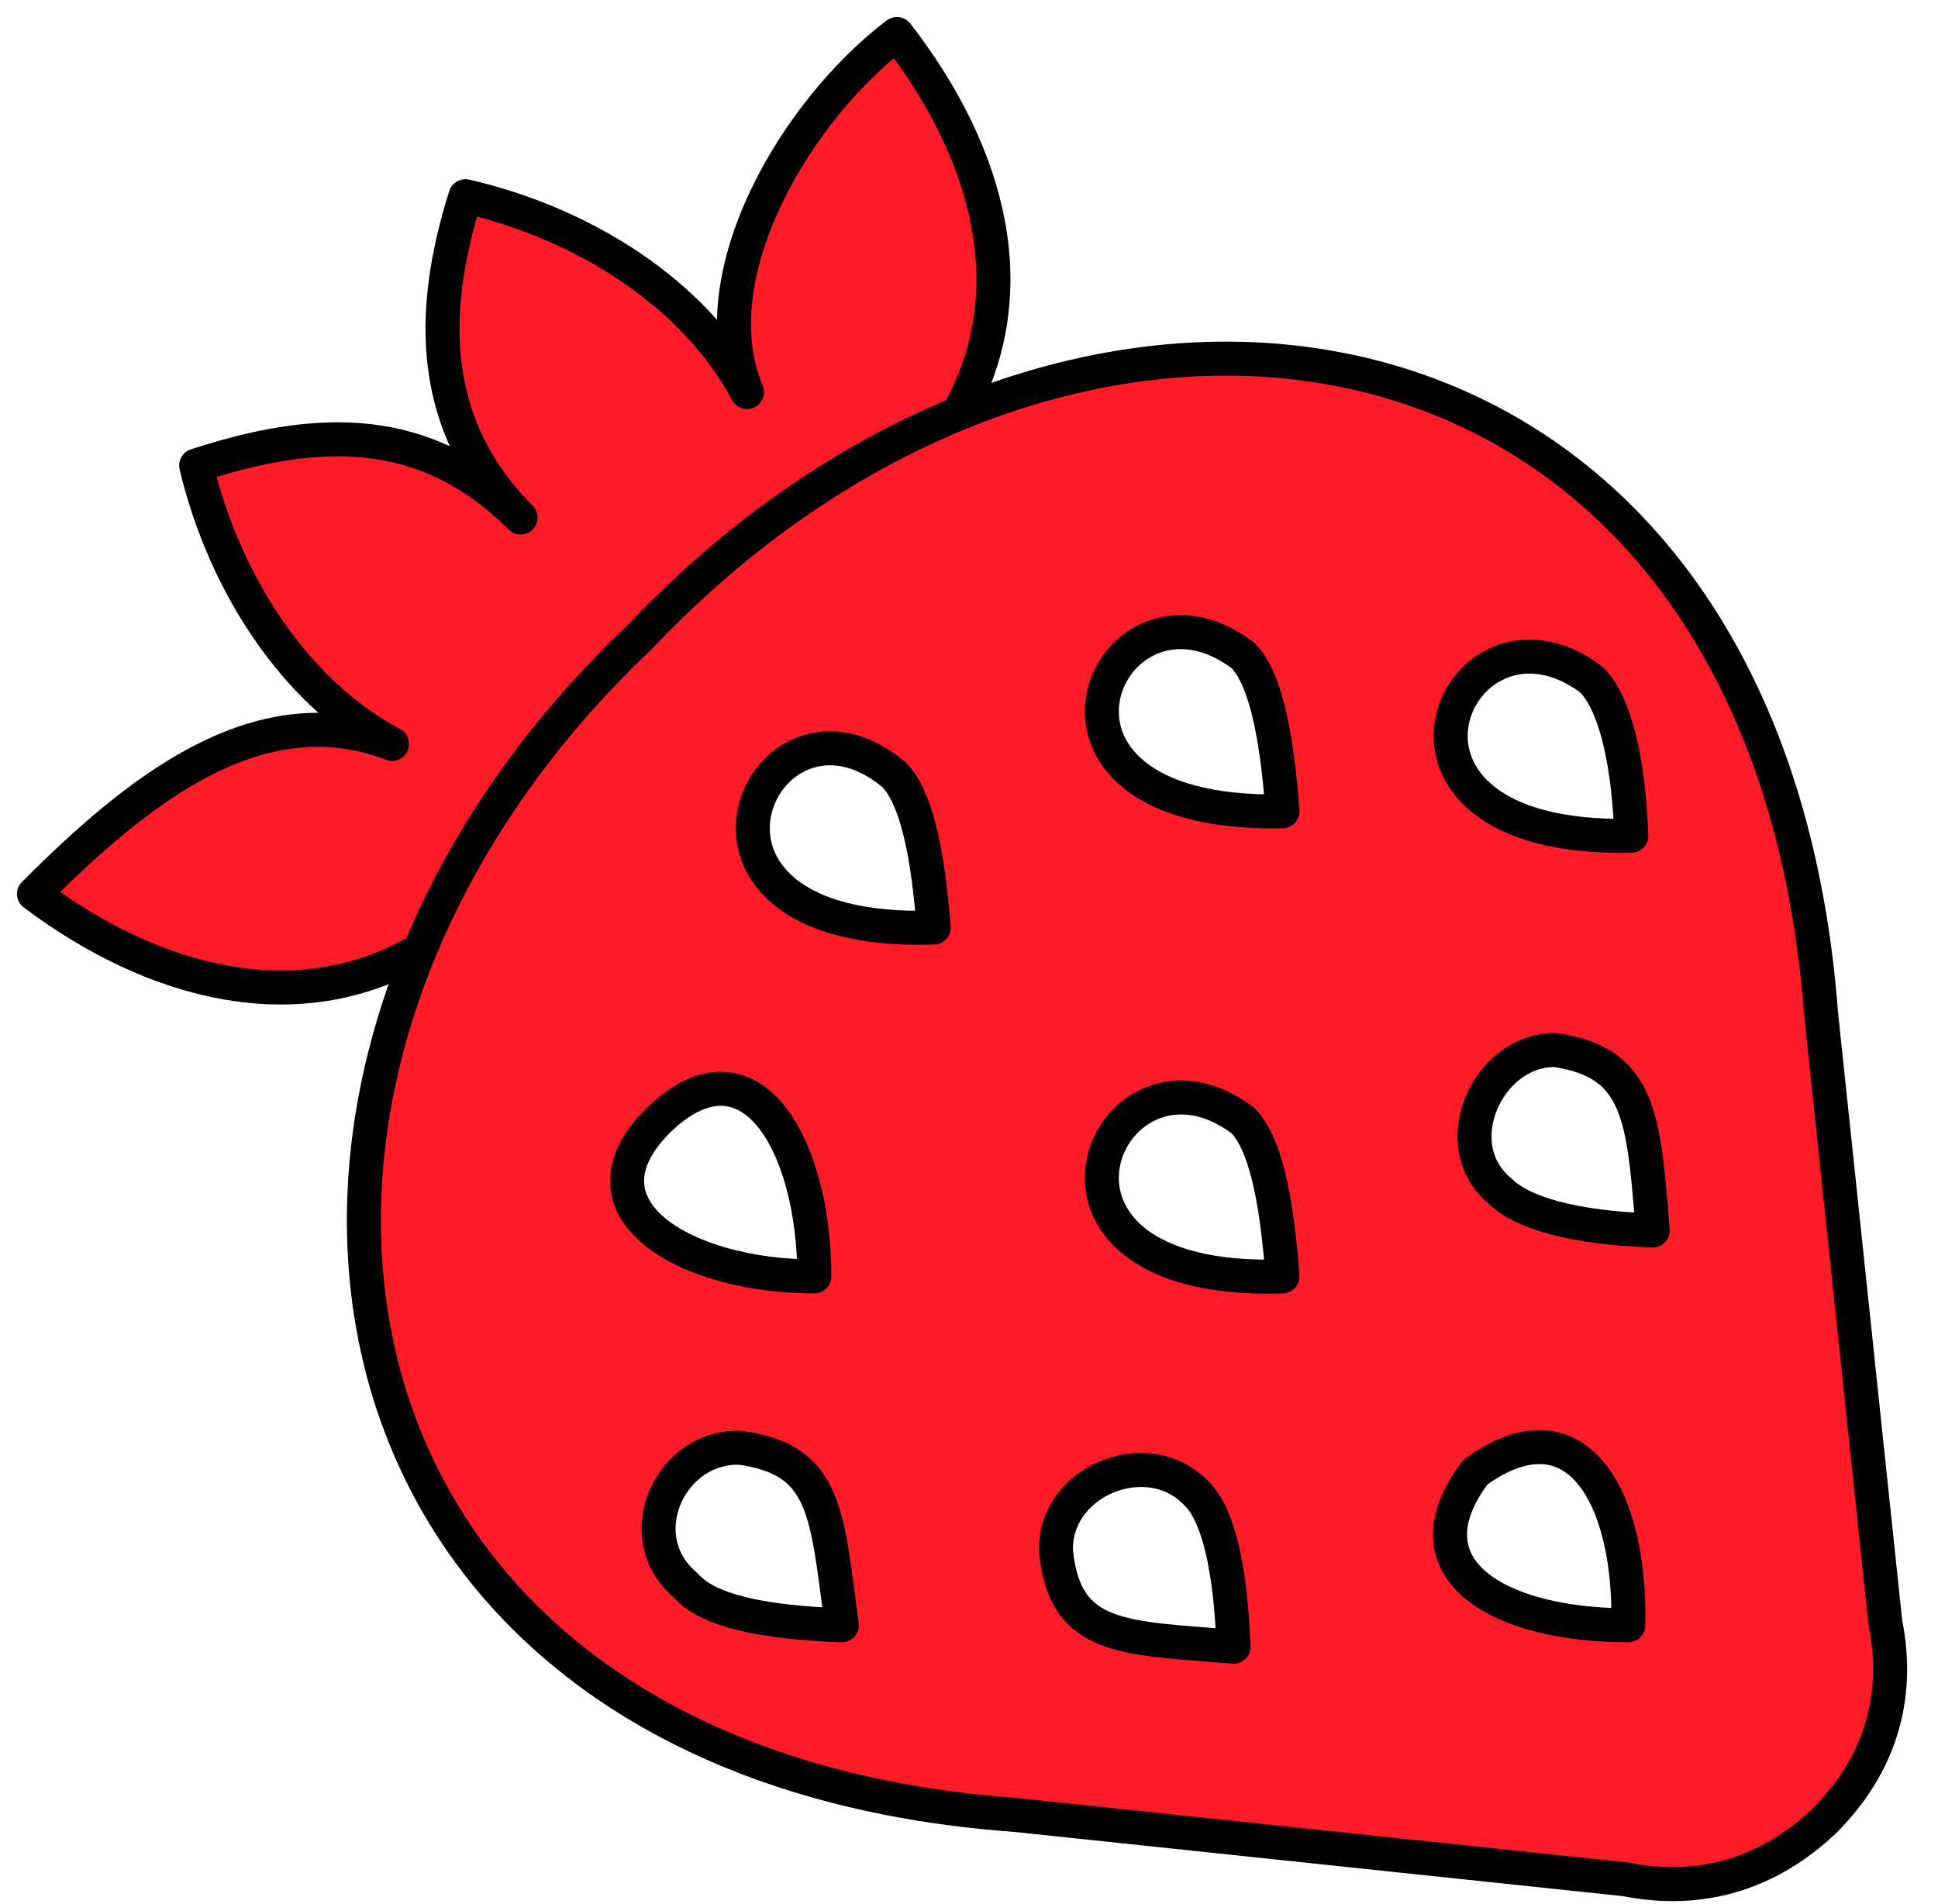 <svg width="57" height="56" viewBox="0 0 57 56" fill="none" xmlns="http://www.w3.org/2000/svg">
<path d="M28.18 12.16C30.16 8.65 29.17 4.6 26.38 1C23.41 3.25 20.53 8.11 21.97 11.53C20.44 8.65 17.2 6.58 13.69 5.77C12.61 9.19 12.61 12.52 15.31 15.22C12.52 12.43 9.37 12.52 5.77 13.69C6.58 17.11 8.65 20.35 11.53 21.88C7.57 20.35 3.97 23.32 1 26.29C4.6 28.99 8.74 29.98 12.25 28" fill="#FF1C29"/>
<path d="M53.56 29.8C51.94 8.38 31.78 5.05 18.82 18.73C5.23 31.6 8.56 51.85 29.89 53.38L47.8 55.27C50.05 55.72 52.03 55.09 53.65 53.56C55.27 51.94 55.9 49.96 55.45 47.71L53.56 29.8ZM26.29 22.78C26.92 23.41 27.28 24.94 27.46 27.28C18.82 27.55 22.42 19.54 26.29 22.78ZM36.55 19.27C37.18 19.9 37.54 21.43 37.72 23.86C29.17 24.04 32.59 16.3 36.55 19.27ZM46.81 19.99C47.44 20.62 47.89 22.15 47.98 24.58C39.43 24.76 42.85 17.02 46.81 19.99ZM36.55 32.95C37.18 33.58 37.54 35.11 37.72 37.54C29.17 37.81 32.59 29.98 36.55 32.95ZM43.39 43.3C46.36 41.14 47.98 44.02 47.89 47.8C44.11 47.8 41.23 46.18 43.39 43.3ZM45.73 30.88C48.25 31.24 48.34 32.86 48.61 36.19C46.18 36.1 44.74 35.65 44.11 35.02C42.49 33.67 43.75 30.88 45.73 30.88ZM23.95 37.54C20.17 37.54 16.75 35.56 19.36 32.95C22.06 30.34 23.95 33.67 23.95 37.54ZM21.79 42.58C24.31 42.94 24.31 44.47 24.76 47.8C22.33 47.71 20.8 47.35 20.17 46.63C18.46 45.19 19.72 42.49 21.79 42.58ZM31.06 45.64C30.97 43.57 33.76 42.4 35.2 43.93C35.83 44.56 36.19 46.09 36.28 48.43C33.04 48.16 31.33 48.25 31.06 45.64Z" fill="#FF1C29"/>
<path d="M28.18 12.16C30.16 8.65 29.17 4.6 26.38 1C23.41 3.25 20.53 8.11 21.97 11.53C20.44 8.65 17.2 6.58 13.69 5.77C12.61 9.19 12.61 12.52 15.31 15.22C12.52 12.43 9.37 12.52 5.77 13.69C6.58 17.11 8.65 20.35 11.53 21.88C7.57 20.35 3.97 23.32 1 26.29C4.6 28.99 8.74 29.98 12.25 28M53.56 29.8C51.94 8.38 31.78 5.05 18.82 18.73C5.23 31.6 8.56 51.85 29.89 53.38L47.8 55.27C50.05 55.72 52.03 55.09 53.65 53.56C55.27 51.94 55.9 49.96 55.45 47.71L53.56 29.8ZM26.29 22.78C26.92 23.41 27.28 24.94 27.46 27.28C18.82 27.55 22.42 19.54 26.29 22.78ZM36.55 19.27C37.18 19.9 37.54 21.43 37.72 23.86C29.17 24.04 32.59 16.3 36.55 19.27ZM46.81 19.99C47.44 20.62 47.89 22.15 47.98 24.58C39.43 24.76 42.85 17.02 46.81 19.99ZM36.55 32.95C37.18 33.58 37.54 35.11 37.72 37.54C29.17 37.81 32.59 29.98 36.55 32.95ZM43.39 43.3C46.36 41.14 47.98 44.02 47.89 47.8C44.11 47.8 41.23 46.18 43.39 43.3ZM45.73 30.88C48.25 31.24 48.34 32.86 48.61 36.19C46.18 36.1 44.74 35.65 44.11 35.02C42.49 33.67 43.75 30.88 45.73 30.88ZM23.95 37.54C20.17 37.54 16.75 35.56 19.36 32.95C22.06 30.34 23.95 33.67 23.95 37.54ZM21.79 42.58C24.31 42.94 24.31 44.47 24.76 47.8C22.33 47.71 20.8 47.35 20.17 46.63C18.46 45.19 19.72 42.49 21.79 42.58ZM31.06 45.64C30.97 43.57 33.76 42.4 35.2 43.93C35.83 44.56 36.19 46.09 36.28 48.43C33.04 48.16 31.33 48.25 31.06 45.64Z" stroke="black" stroke-linecap="round" stroke-linejoin="round"/>
</svg>
